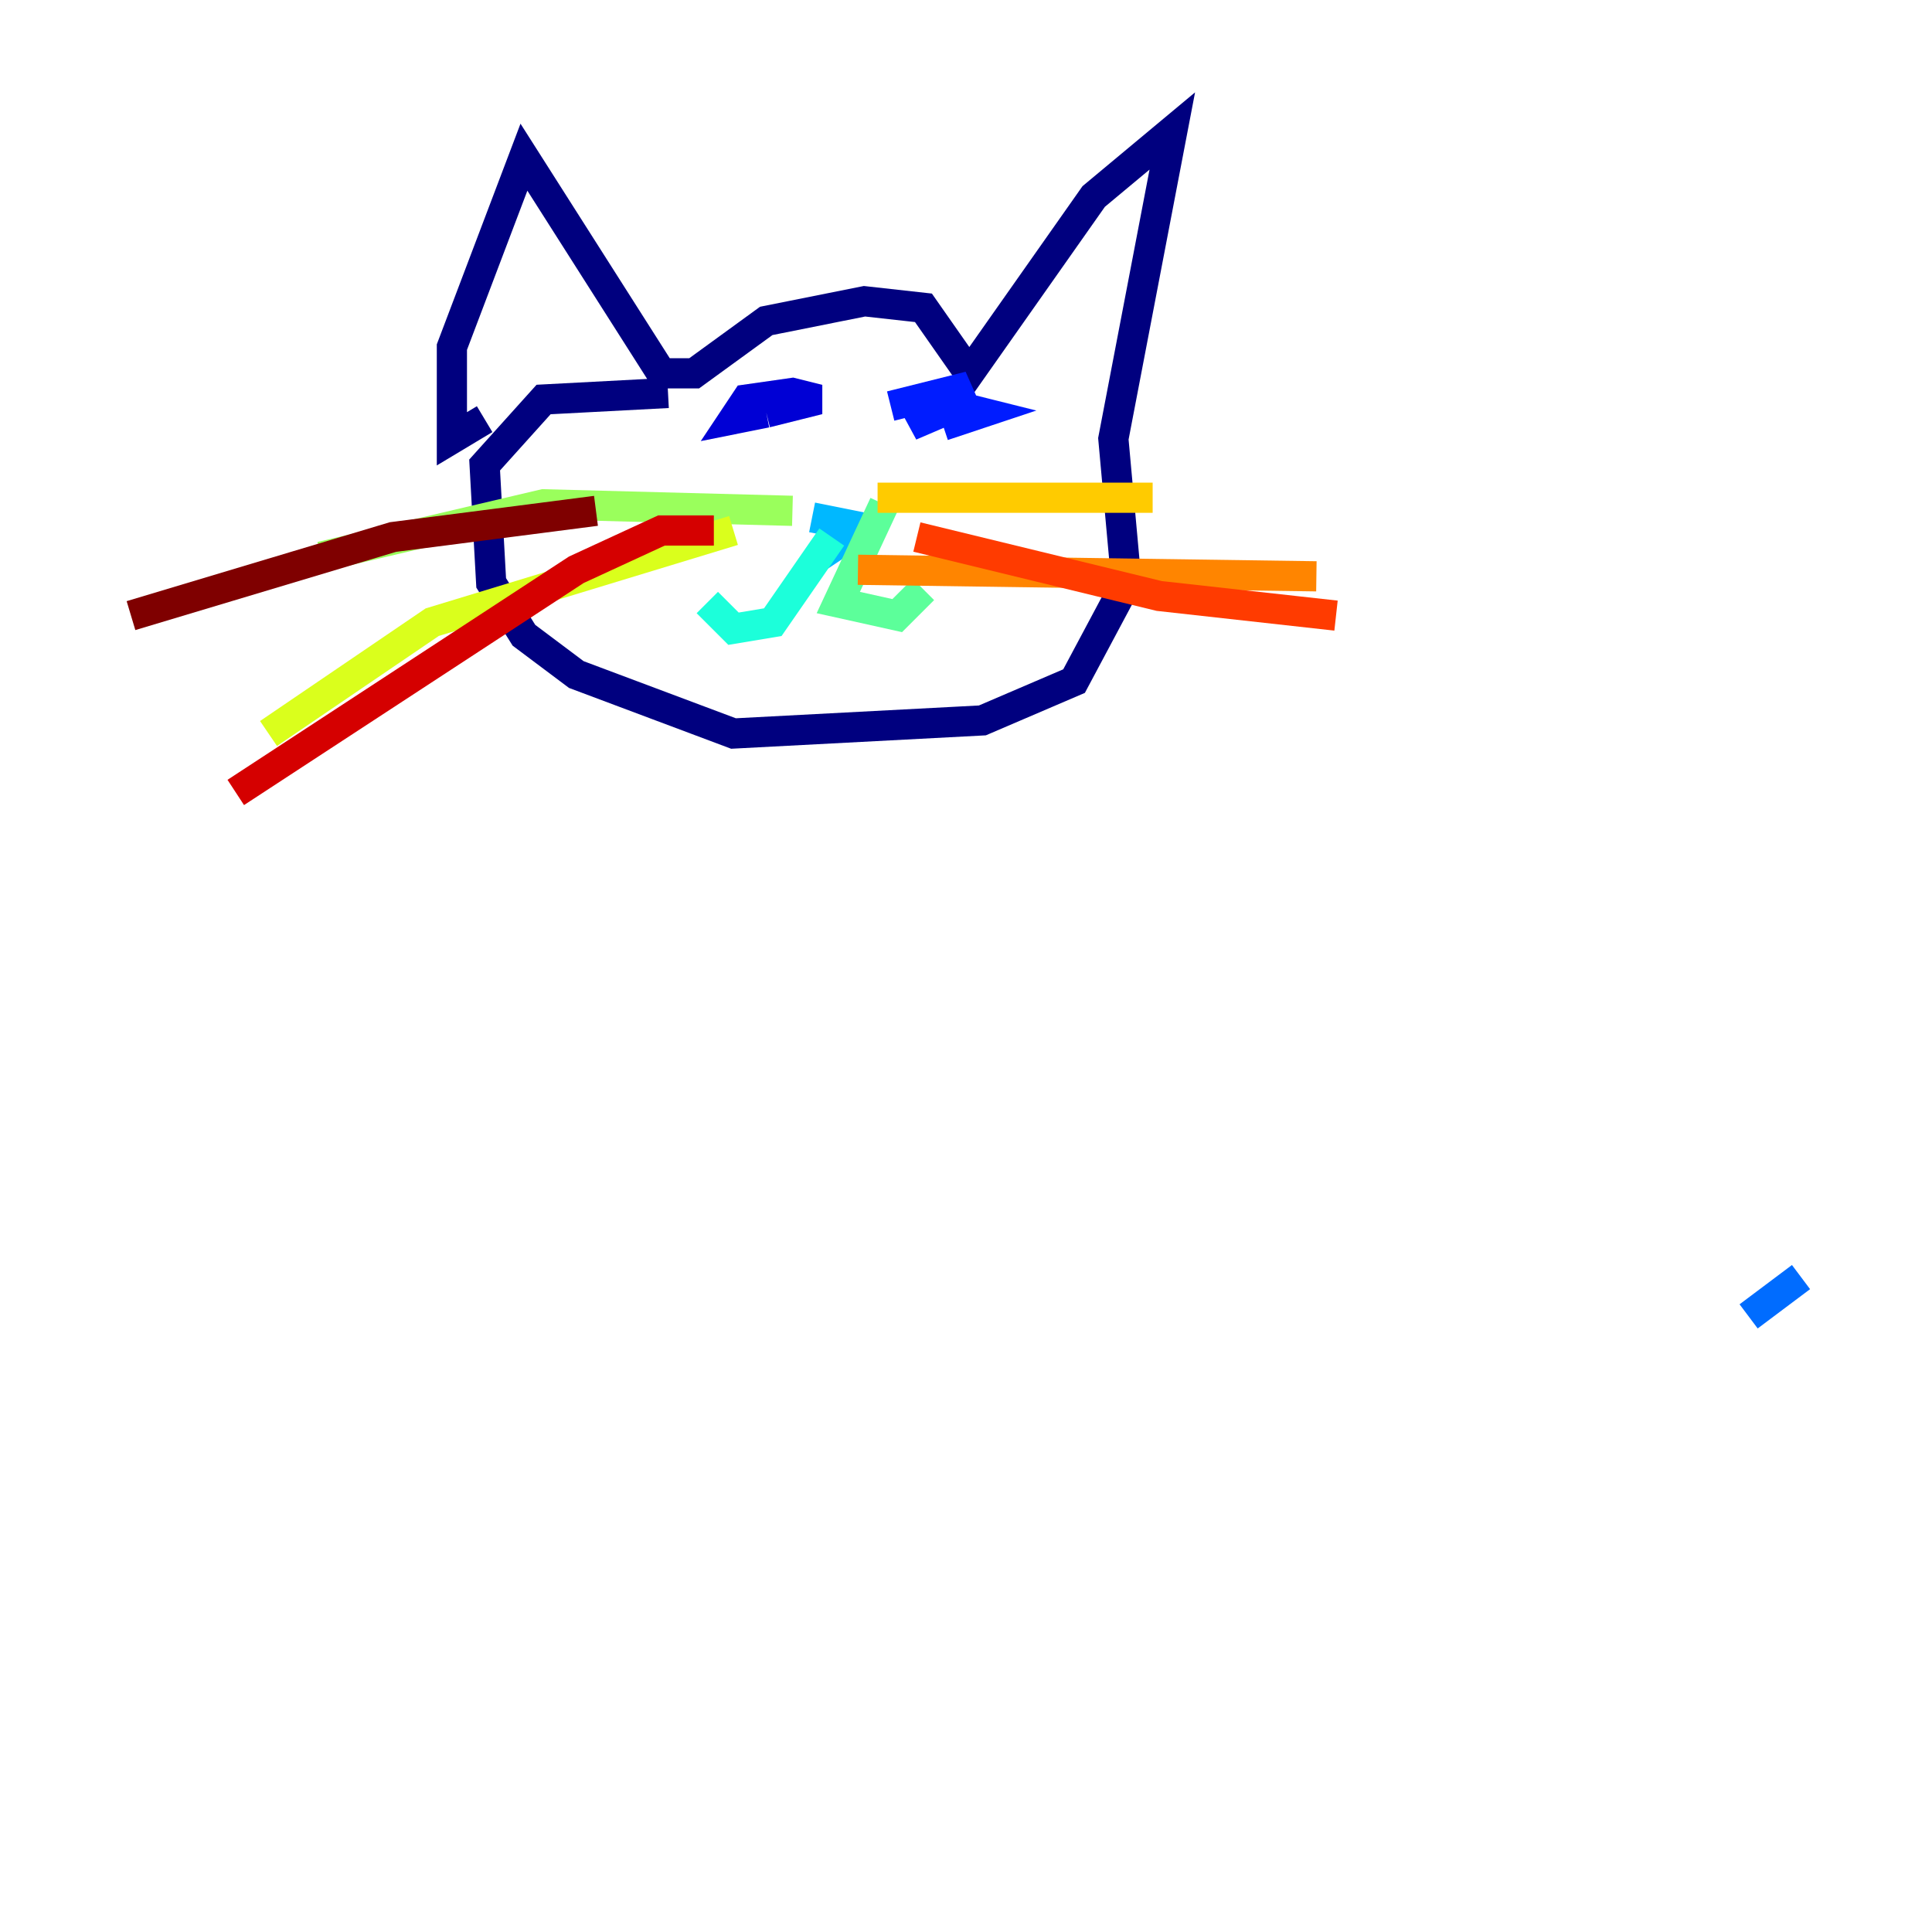 <?xml version="1.0" encoding="utf-8" ?>
<svg baseProfile="tiny" height="128" version="1.2" viewBox="0,0,128,128" width="128" xmlns="http://www.w3.org/2000/svg" xmlns:ev="http://www.w3.org/2001/xml-events" xmlns:xlink="http://www.w3.org/1999/xlink"><defs /><polyline fill="none" points="32.108,27.77 29.939,29.071 29.939,22.997 34.712,10.414 43.824,24.732 45.993,24.732 50.766,21.261 57.275,19.959 61.18,20.393 64.217,24.732 72.461,13.017 77.668,8.678 73.763,29.071 74.63,38.617 71.159,45.125 65.085,47.729 48.597,48.597 38.183,44.691 34.712,42.088 32.542,38.617 32.108,30.807 36.014,26.468 44.258,26.034" stroke="#00007f" stroke-width="2" /><polyline fill="none" points="50.766,27.336 54.237,26.468 52.502,26.034 49.464,26.468 48.597,27.77 50.766,27.336" stroke="#0000d5" stroke-width="2" /><polyline fill="none" points="62.481,28.203 65.085,27.336 63.349,26.902 60.312,28.203 64.217,25.6 59.01,26.902" stroke="#001cff" stroke-width="2" /><polyline fill="none" points="115.851,87.214 119.322,84.61" stroke="#006cff" stroke-width="2" /><polyline fill="none" points="56.841,35.146 55.539,36.014 55.973,34.712 53.803,34.278" stroke="#00b8ff" stroke-width="2" /><polyline fill="none" points="55.105,35.58 51.2,41.22 48.597,41.654 46.861,39.919" stroke="#1cffda" stroke-width="2" /><polyline fill="none" points="58.576,33.41 55.539,39.919 59.444,40.786 61.18,39.051" stroke="#5cff9a" stroke-width="2" /><polyline fill="none" points="52.502,33.844 36.014,33.41 21.261,36.881" stroke="#9aff5c" stroke-width="2" /><polyline fill="none" points="48.597,35.146 28.637,41.22 17.79,48.597" stroke="#daff1c" stroke-width="2" /><polyline fill="none" points="58.142,32.976 76.366,32.976" stroke="#ffcb00" stroke-width="2" /><polyline fill="none" points="56.841,37.749 87.214,38.183" stroke="#ff8500" stroke-width="2" /><polyline fill="none" points="60.746,35.58 76.8,39.485 88.515,40.786" stroke="#ff3b00" stroke-width="2" /><polyline fill="none" points="47.295,35.146 43.824,35.146 38.183,37.749 15.62,52.502" stroke="#d50000" stroke-width="2" /><polyline fill="none" points="39.485,33.844 26.034,35.58 8.678,40.786" stroke="#7f0000" stroke-width="2" /></svg>